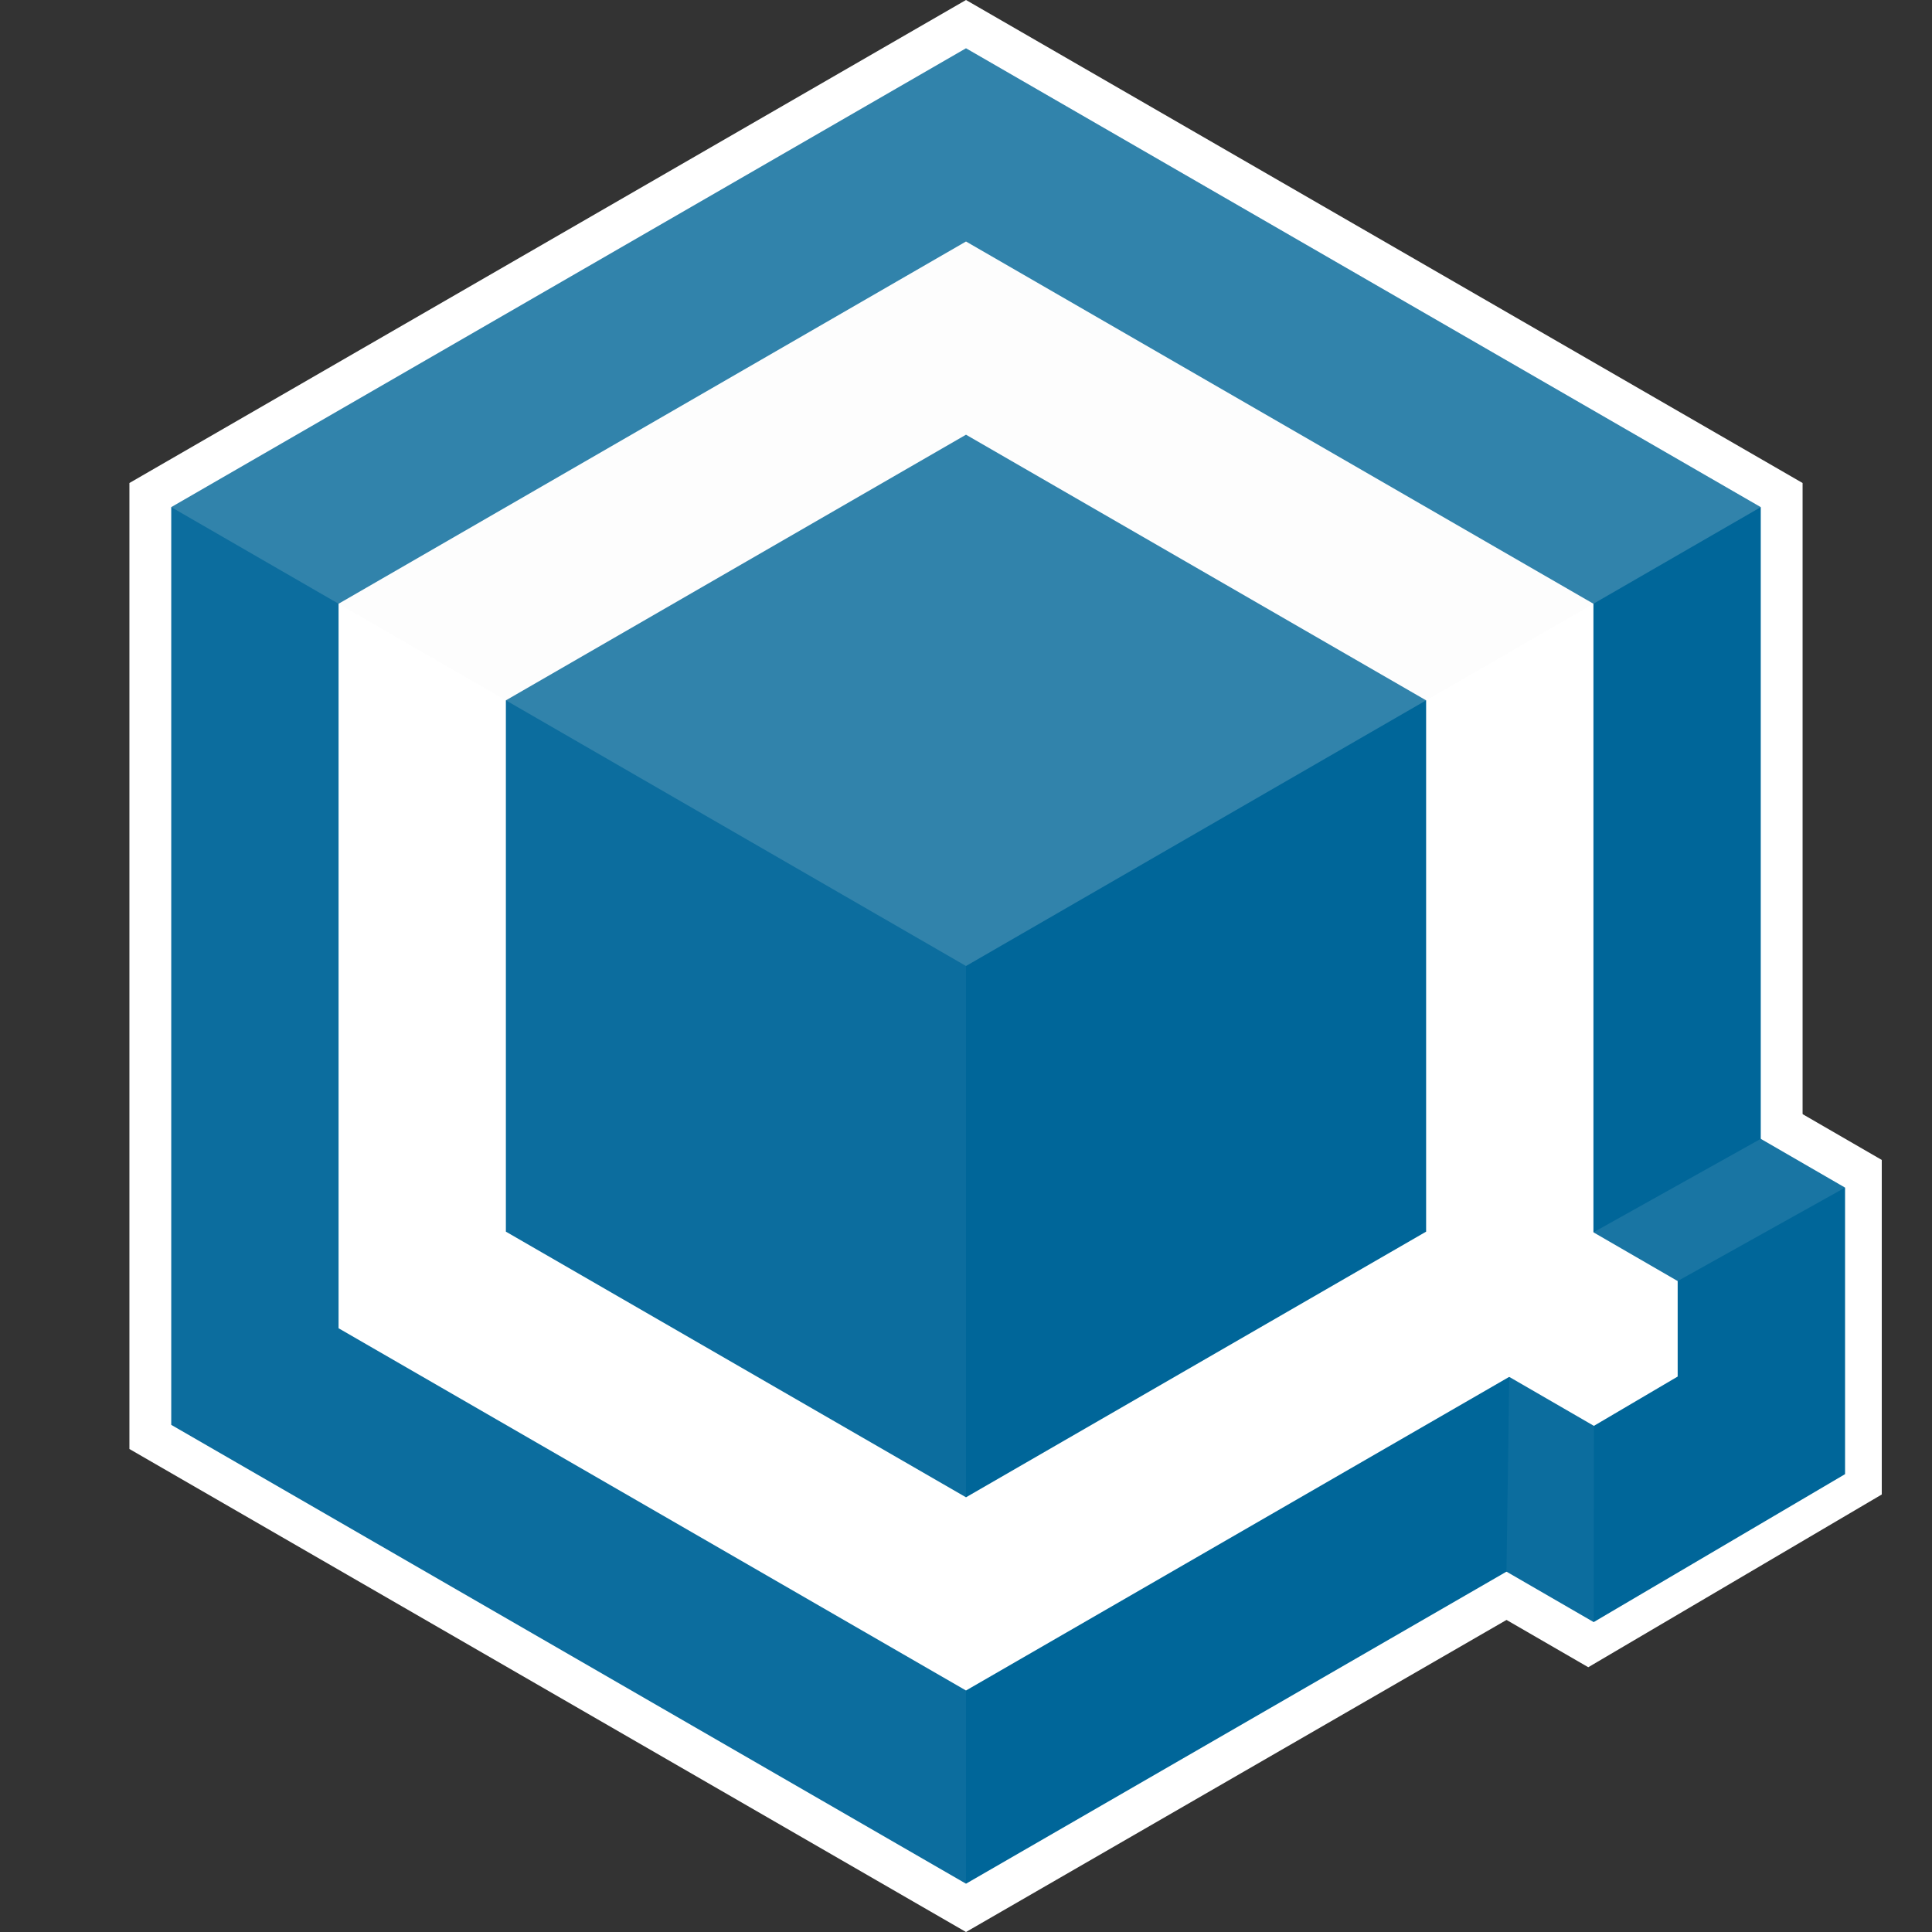 <svg width="750" height="750" viewBox="0 0 750 750" fill="none" xmlns="http://www.w3.org/2000/svg">
<rect x="0" y="0" width="750" height="750" fill="#333333" stroke="none"/>
<g clip-path="url(#clip0)">
<path d="M699.76 562.5L375 750L50.24 562.5V187.5L375 0L699.76 187.5V562.5Z" fill="white"/>
<path d="M502.987 318.659V448.799L388.18 515.082L616.566 647.216L730.5 580.154V450.287L502.987 318.659Z" fill="white"/>
<path d="M683.521 553.125L375 731.25L66.478 553.125V196.875L375 18.75L683.521 196.875V553.125Z" fill="#006699"/>
<path d="M521.394 348.298V459.759L423.067 516.527L618.67 629.695L716.25 572.259V461.033L521.394 348.298Z" fill="#006699"/>
<path d="M618.569 515.625L375 656.25L131.431 515.625V234.375L375 93.75L618.569 234.375V515.625Z" fill="white"/>
<path d="M553.617 478.125L375 581.25L196.382 478.125V271.875L375 168.75L553.617 271.875V478.125Z" fill="#006699"/>
<path d="M586.319 459.721V496.875L553.543 515.797L618.744 553.52L651.271 534.375V497.299L586.319 459.721Z" fill="white"/>
<path opacity="0.05" d="M375 375V731.25L66.478 553.125V196.875L375 375Z" fill="#F6F6F6"/>
<path opacity="0.2" d="M375 18.75L683.521 196.875L375 375L66.478 196.875L375 18.75Z" fill="#F6F6F6"/>
<path opacity="0.1" d="M683.521 442.098L618.569 478.38L651.271 497.3L716.25 461.033L683.521 442.098Z" fill="white"/>
<path opacity="0.05" d="M585.872 534.503L618.744 553.52L618.67 629.695L584.819 610.111L585.872 534.503Z" fill="white"/>
</g>
<defs>
<clipPath id="clip0">
<rect width="750" height="750" fill="white"/>
</clipPath>
</defs>
</svg>
